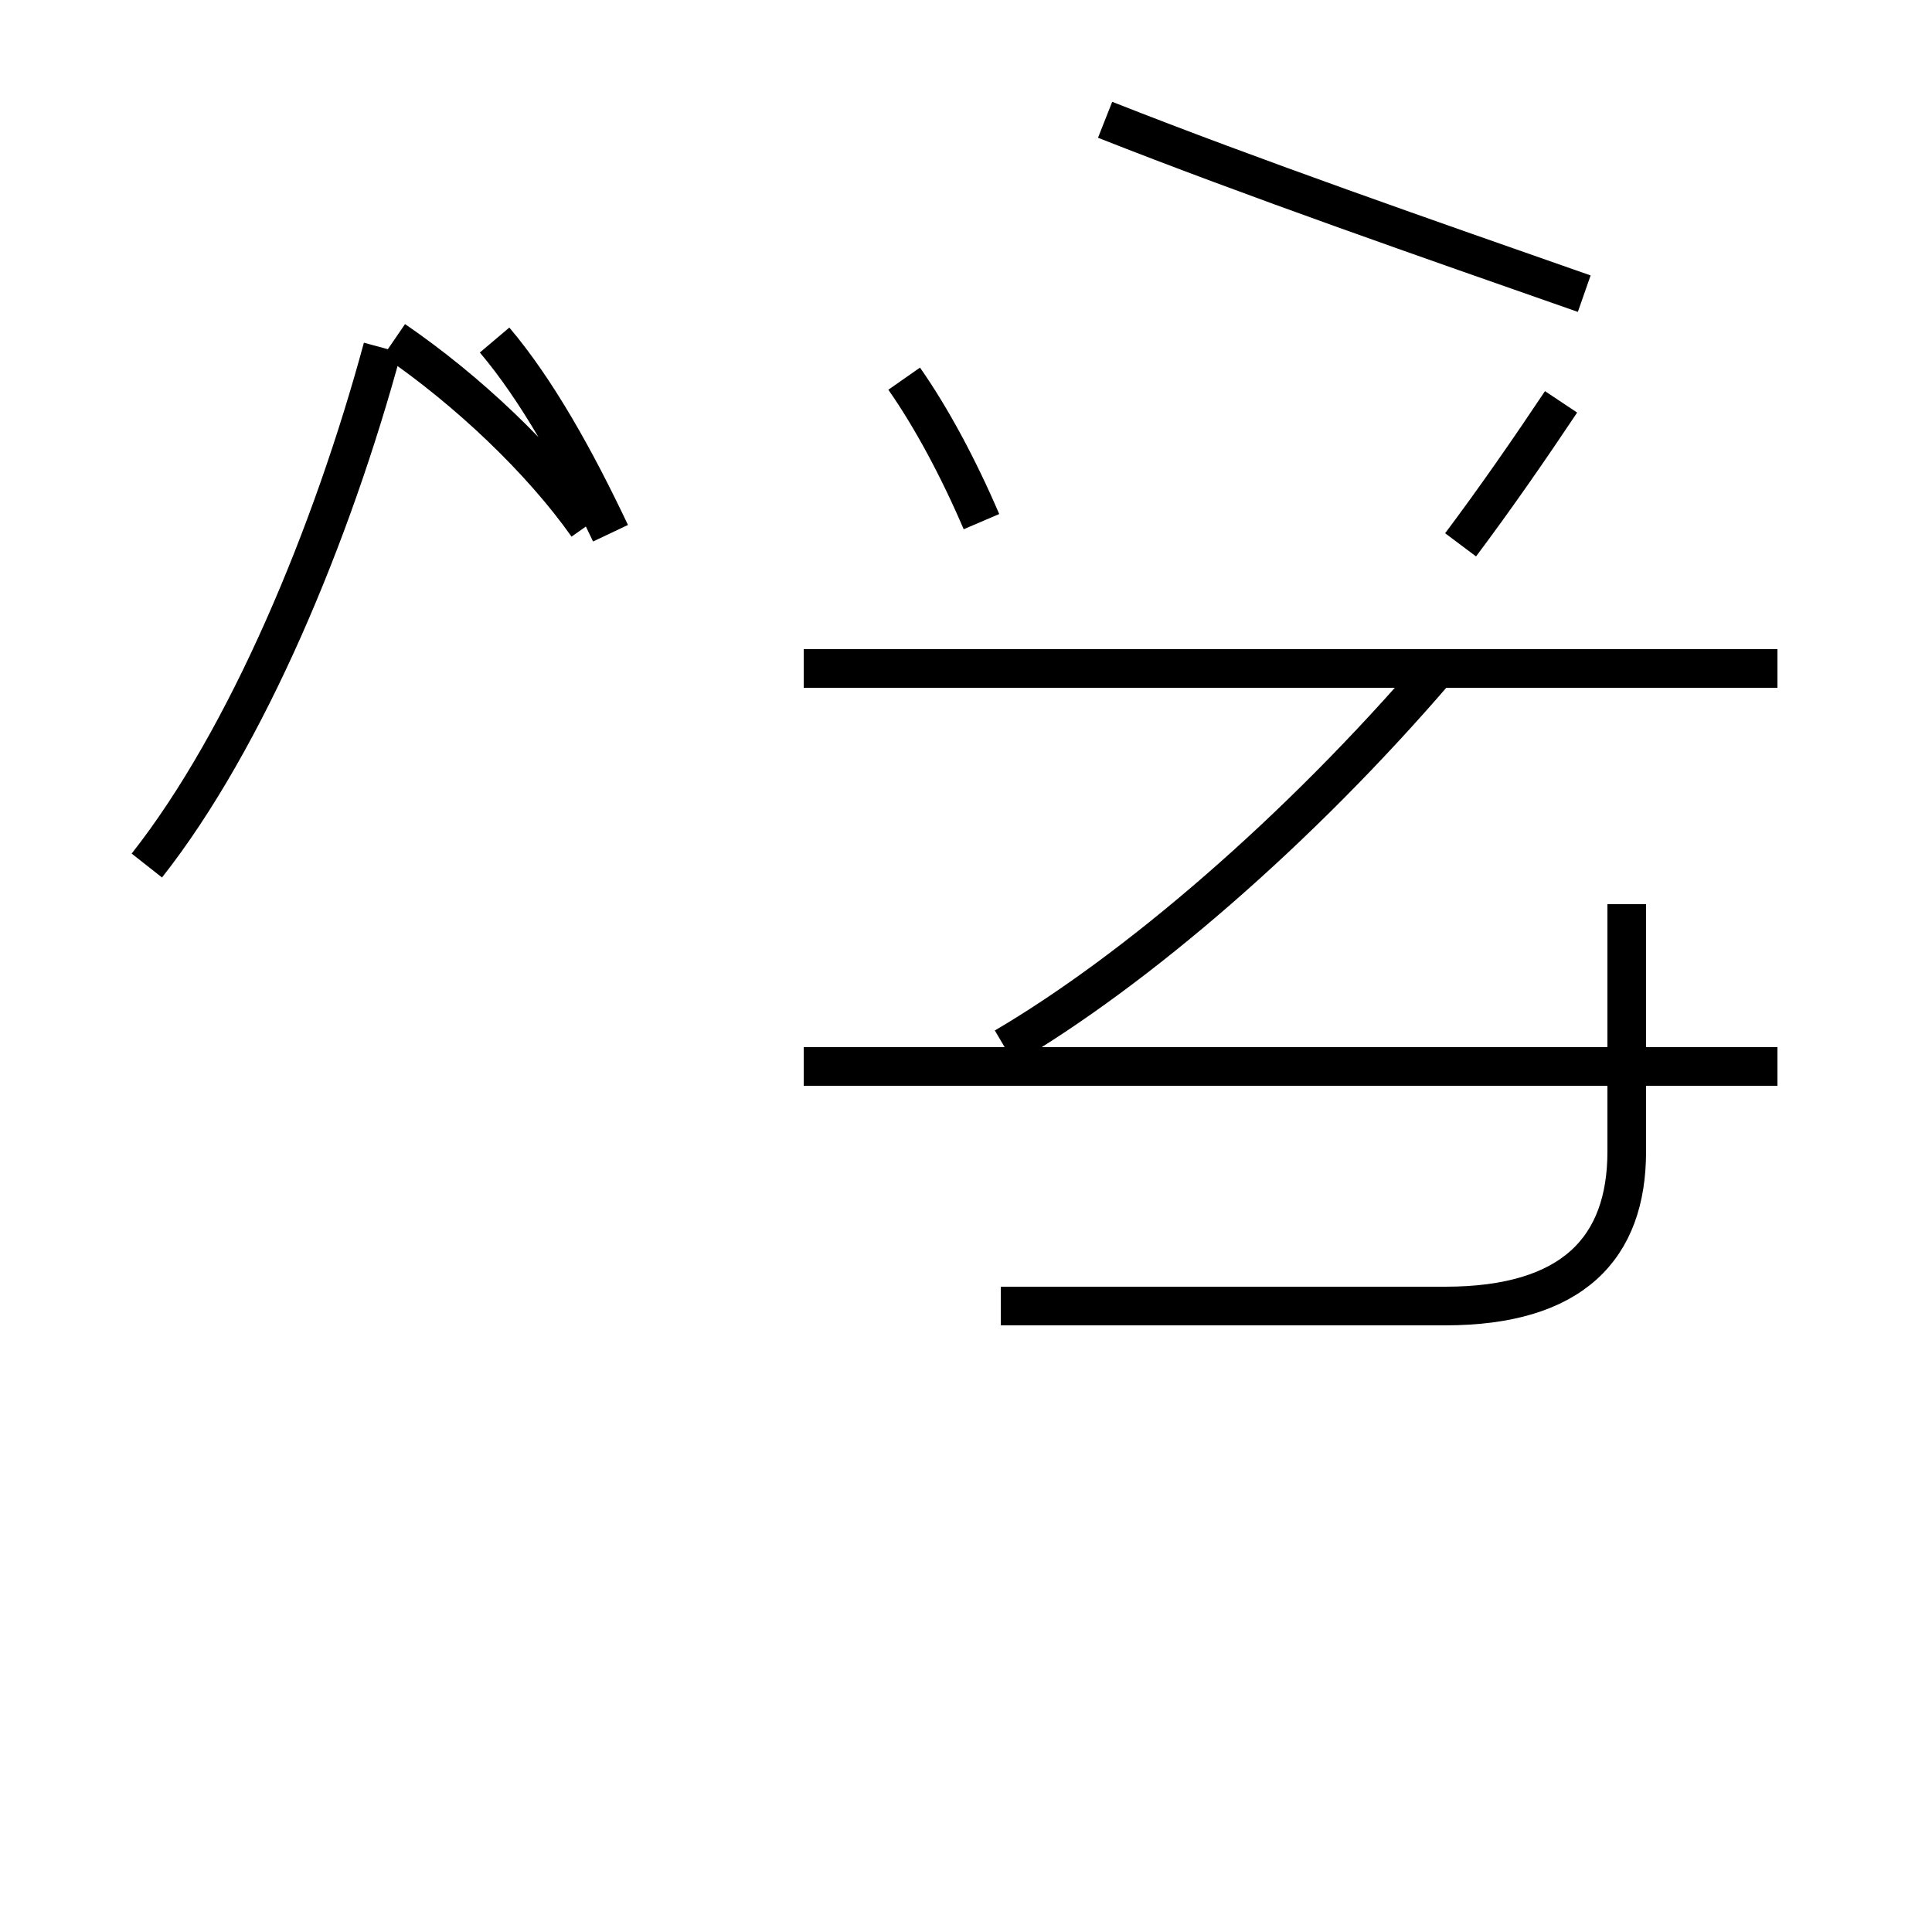 <?xml version='1.0' encoding='utf8'?>
<svg viewBox="0.0 -44.0 50.0 50.0" version="1.1" xmlns="http://www.w3.org/2000/svg">
<rect x="0.0" y="-44.0" width="50.0" height="50.0" fill="#808080" stroke="none"/>
<rect x="-1000" y="-1000" width="2000" height="2000" stroke="white" fill="white"/>
<g style="fill:none; stroke:#000000;  stroke-width:1">
<path d="M 3.8 21.6 C 6.4 24.9 8.6 30.2 9.9 35.0 M 15.2 30.4 C 14.0 32.1 12.1 33.9 10.2 35.2 M 15.8 30.2 C 14.9 32.1 13.9 33.9 12.8 35.2 M 25.4 30.5 C 24.8 31.9 24.1 33.2 23.4 34.2 M 25.9 10.2 L 37.4 10.2 C 40.7 10.2 42.1 11.7 42.1 14.2 L 42.1 20.6 M 26.0 16.9 C 29.4 18.9 33.6 22.5 37.2 26.7 M 46.0 26.7 L 20.8 26.7 M 46.0 16.4 L 20.8 16.4 M 41.0 36.4 C 37.0 37.8 32.4 39.4 28.6 40.9 M 37.8 29.9 C 38.7 31.1 39.6 32.4 40.4 33.6 " transform="scale(1, -1)" />
</g>
</svg>
